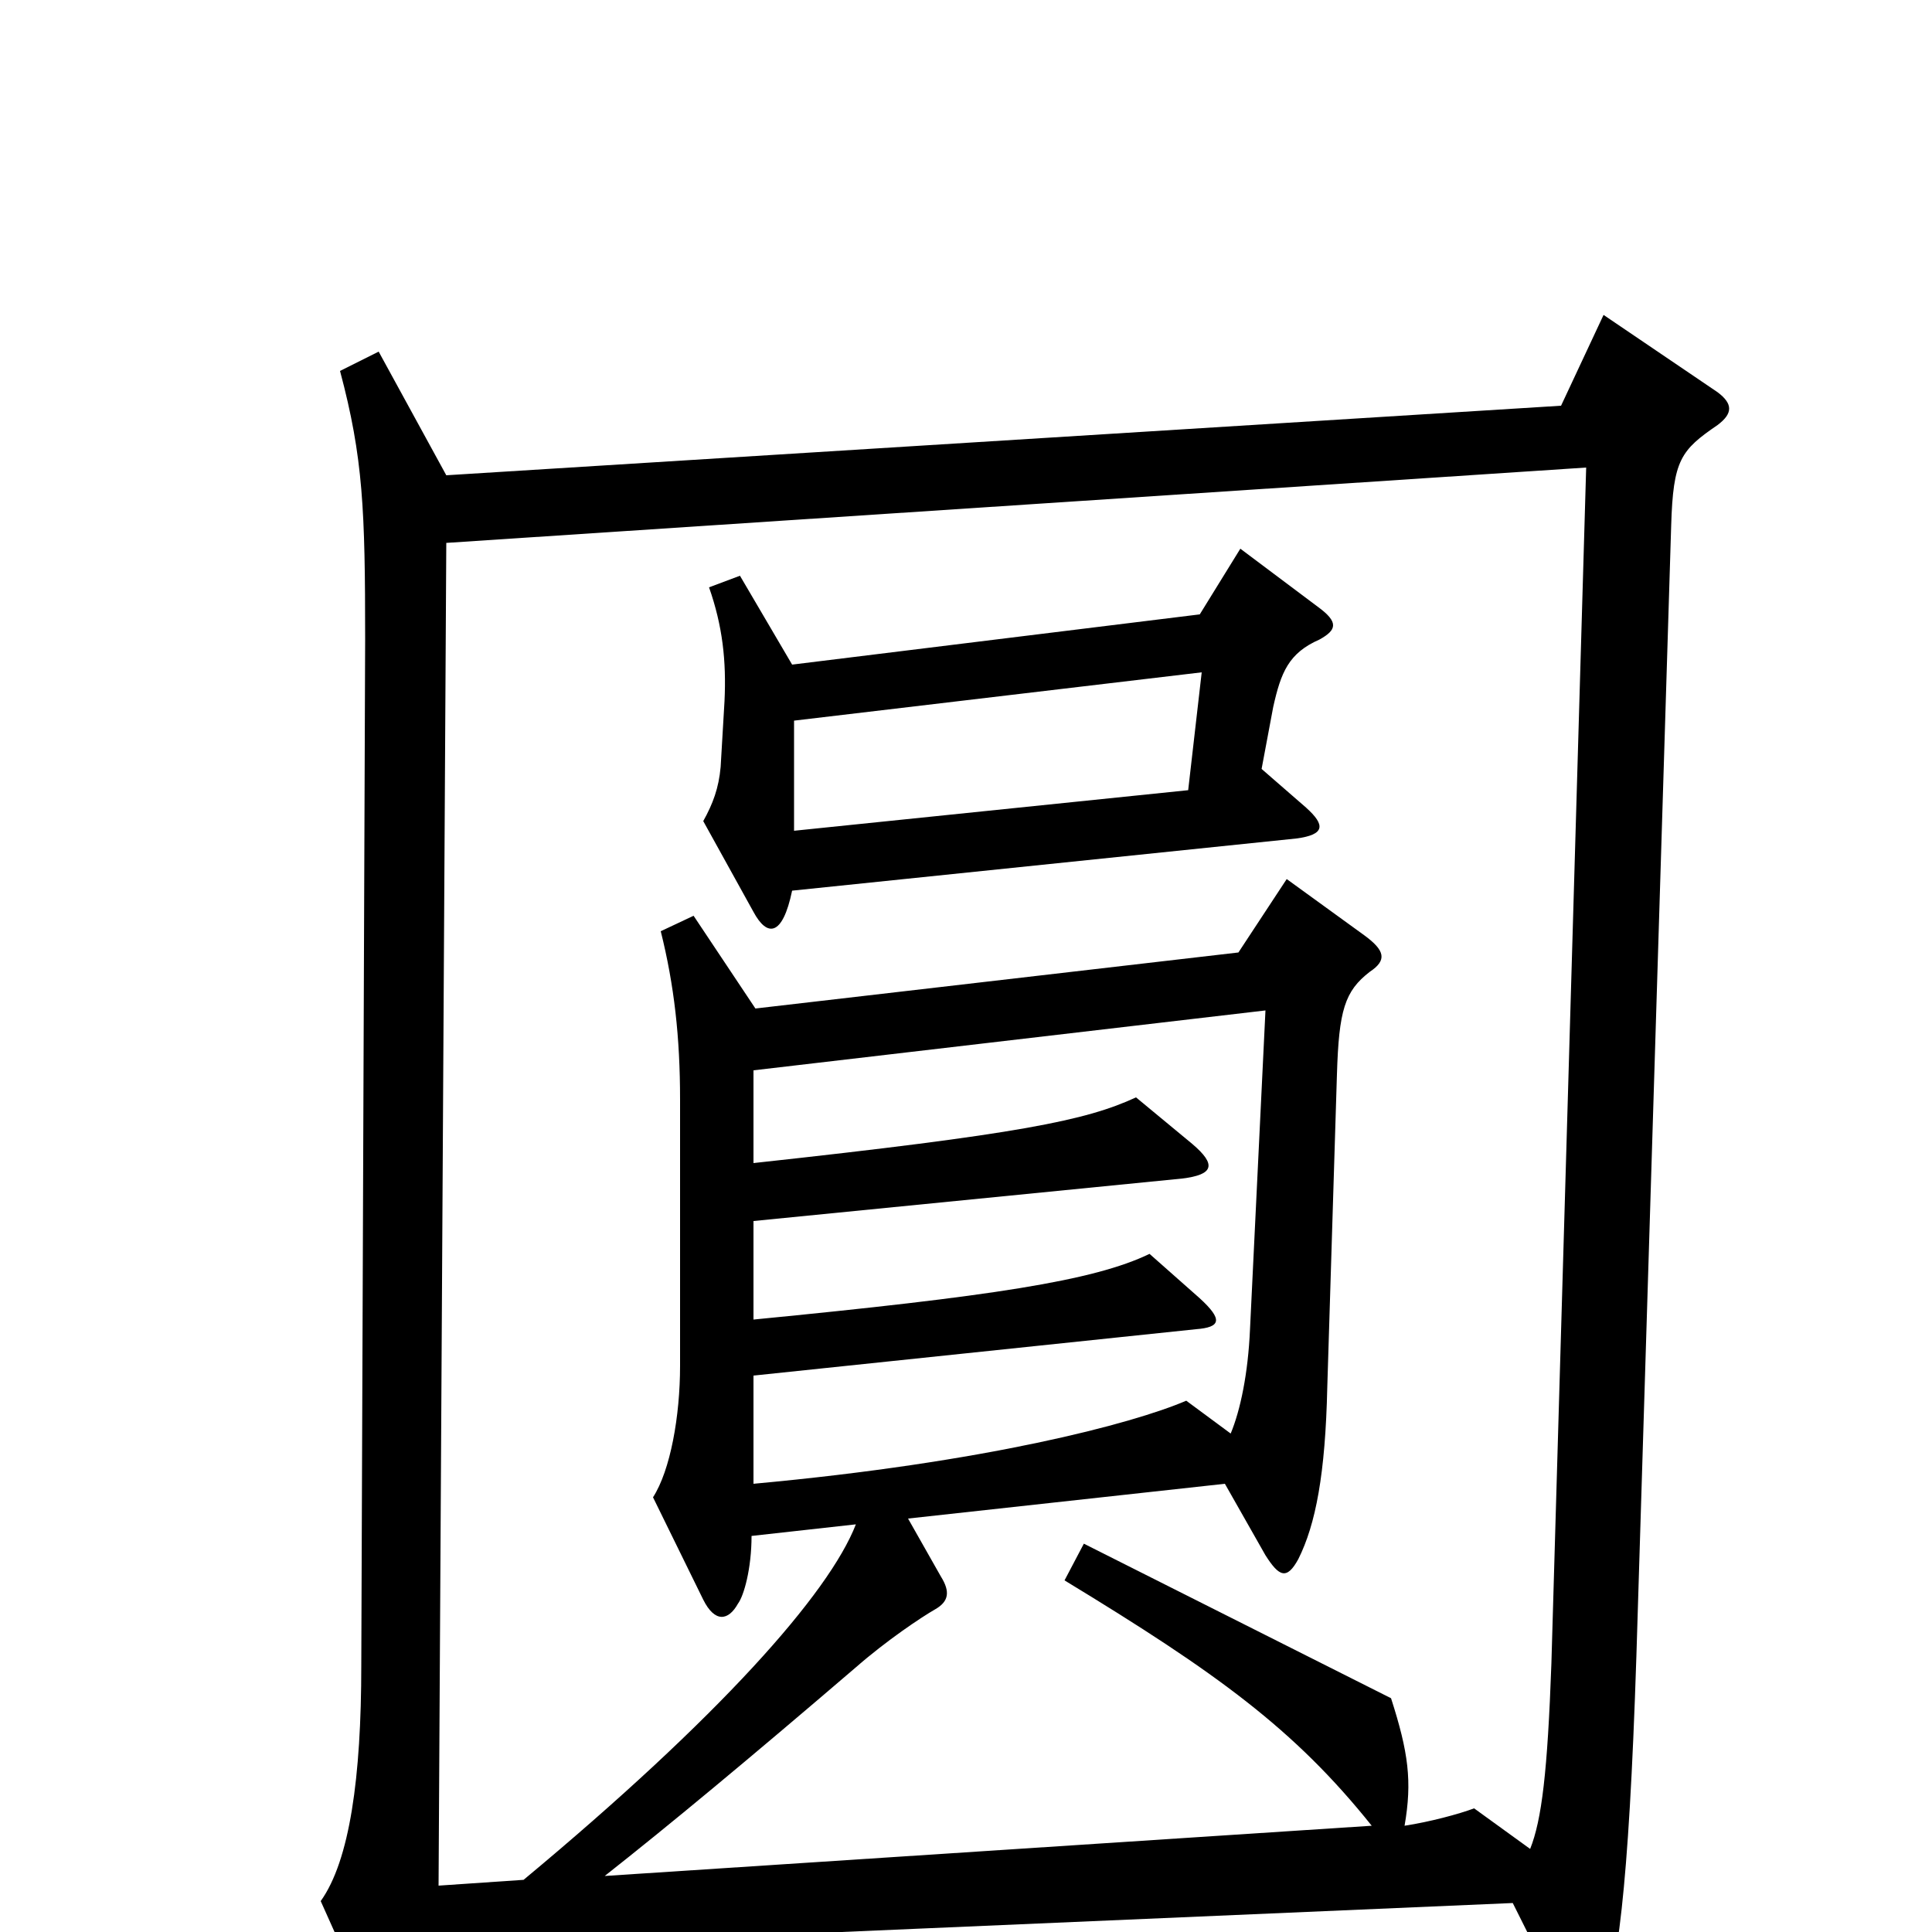 <svg xmlns="http://www.w3.org/2000/svg" viewBox="0 -1000 1000 1000">
	<path fill="#000000" d="M889 -780C897 -786 897 -791 889 -797L830 -837L808 -790L231 -754L196 -818L176 -808C188 -763 189 -736 189 -669L187 -138C187 -80 181 -37 166 -16L209 80C214 92 222 92 224 81C226 69 227 48 227 9L783 -15L812 43C817 54 823 55 828 44C837 21 843 -20 847 -143L865 -728C866 -762 870 -767 889 -780ZM821 -758L803 -139C801 -83 798 -58 792 -43L763 -64C755 -61 740 -57 727 -55C731 -78 729 -93 720 -121L561 -201L551 -182C630 -134 670 -105 710 -55L313 -29C346 -55 387 -89 443 -137C459 -151 477 -163 484 -167C491 -171 492 -176 487 -184L470 -214L634 -232L655 -195C662 -184 666 -182 672 -193C681 -211 686 -237 687 -282L692 -444C693 -477 696 -487 709 -497C718 -503 717 -508 706 -516L666 -545L641 -507L391 -478L359 -526L342 -518C349 -490 352 -463 352 -431V-293C352 -267 347 -239 338 -225L364 -172C370 -160 377 -161 382 -170C385 -174 389 -188 389 -205L443 -211C429 -175 372 -111 271 -27L227 -24L231 -719ZM655 -477L647 -312C646 -289 642 -270 637 -258L614 -275C586 -263 510 -243 390 -232V-288L619 -312C632 -313 633 -317 621 -328L595 -351C566 -337 513 -329 390 -317V-368L612 -390C628 -392 630 -397 617 -408L588 -432C562 -420 528 -413 390 -398V-446ZM683 -669C692 -674 693 -678 682 -686L642 -716L621 -682L410 -656L383 -702L367 -696C374 -676 376 -658 375 -637L373 -603C372 -592 369 -584 364 -575L390 -528C397 -515 405 -515 410 -539L671 -566C686 -568 686 -573 676 -582L653 -602L659 -634C663 -652 667 -662 683 -669ZM622 -652L615 -591L411 -570V-627Z"/>
</svg>